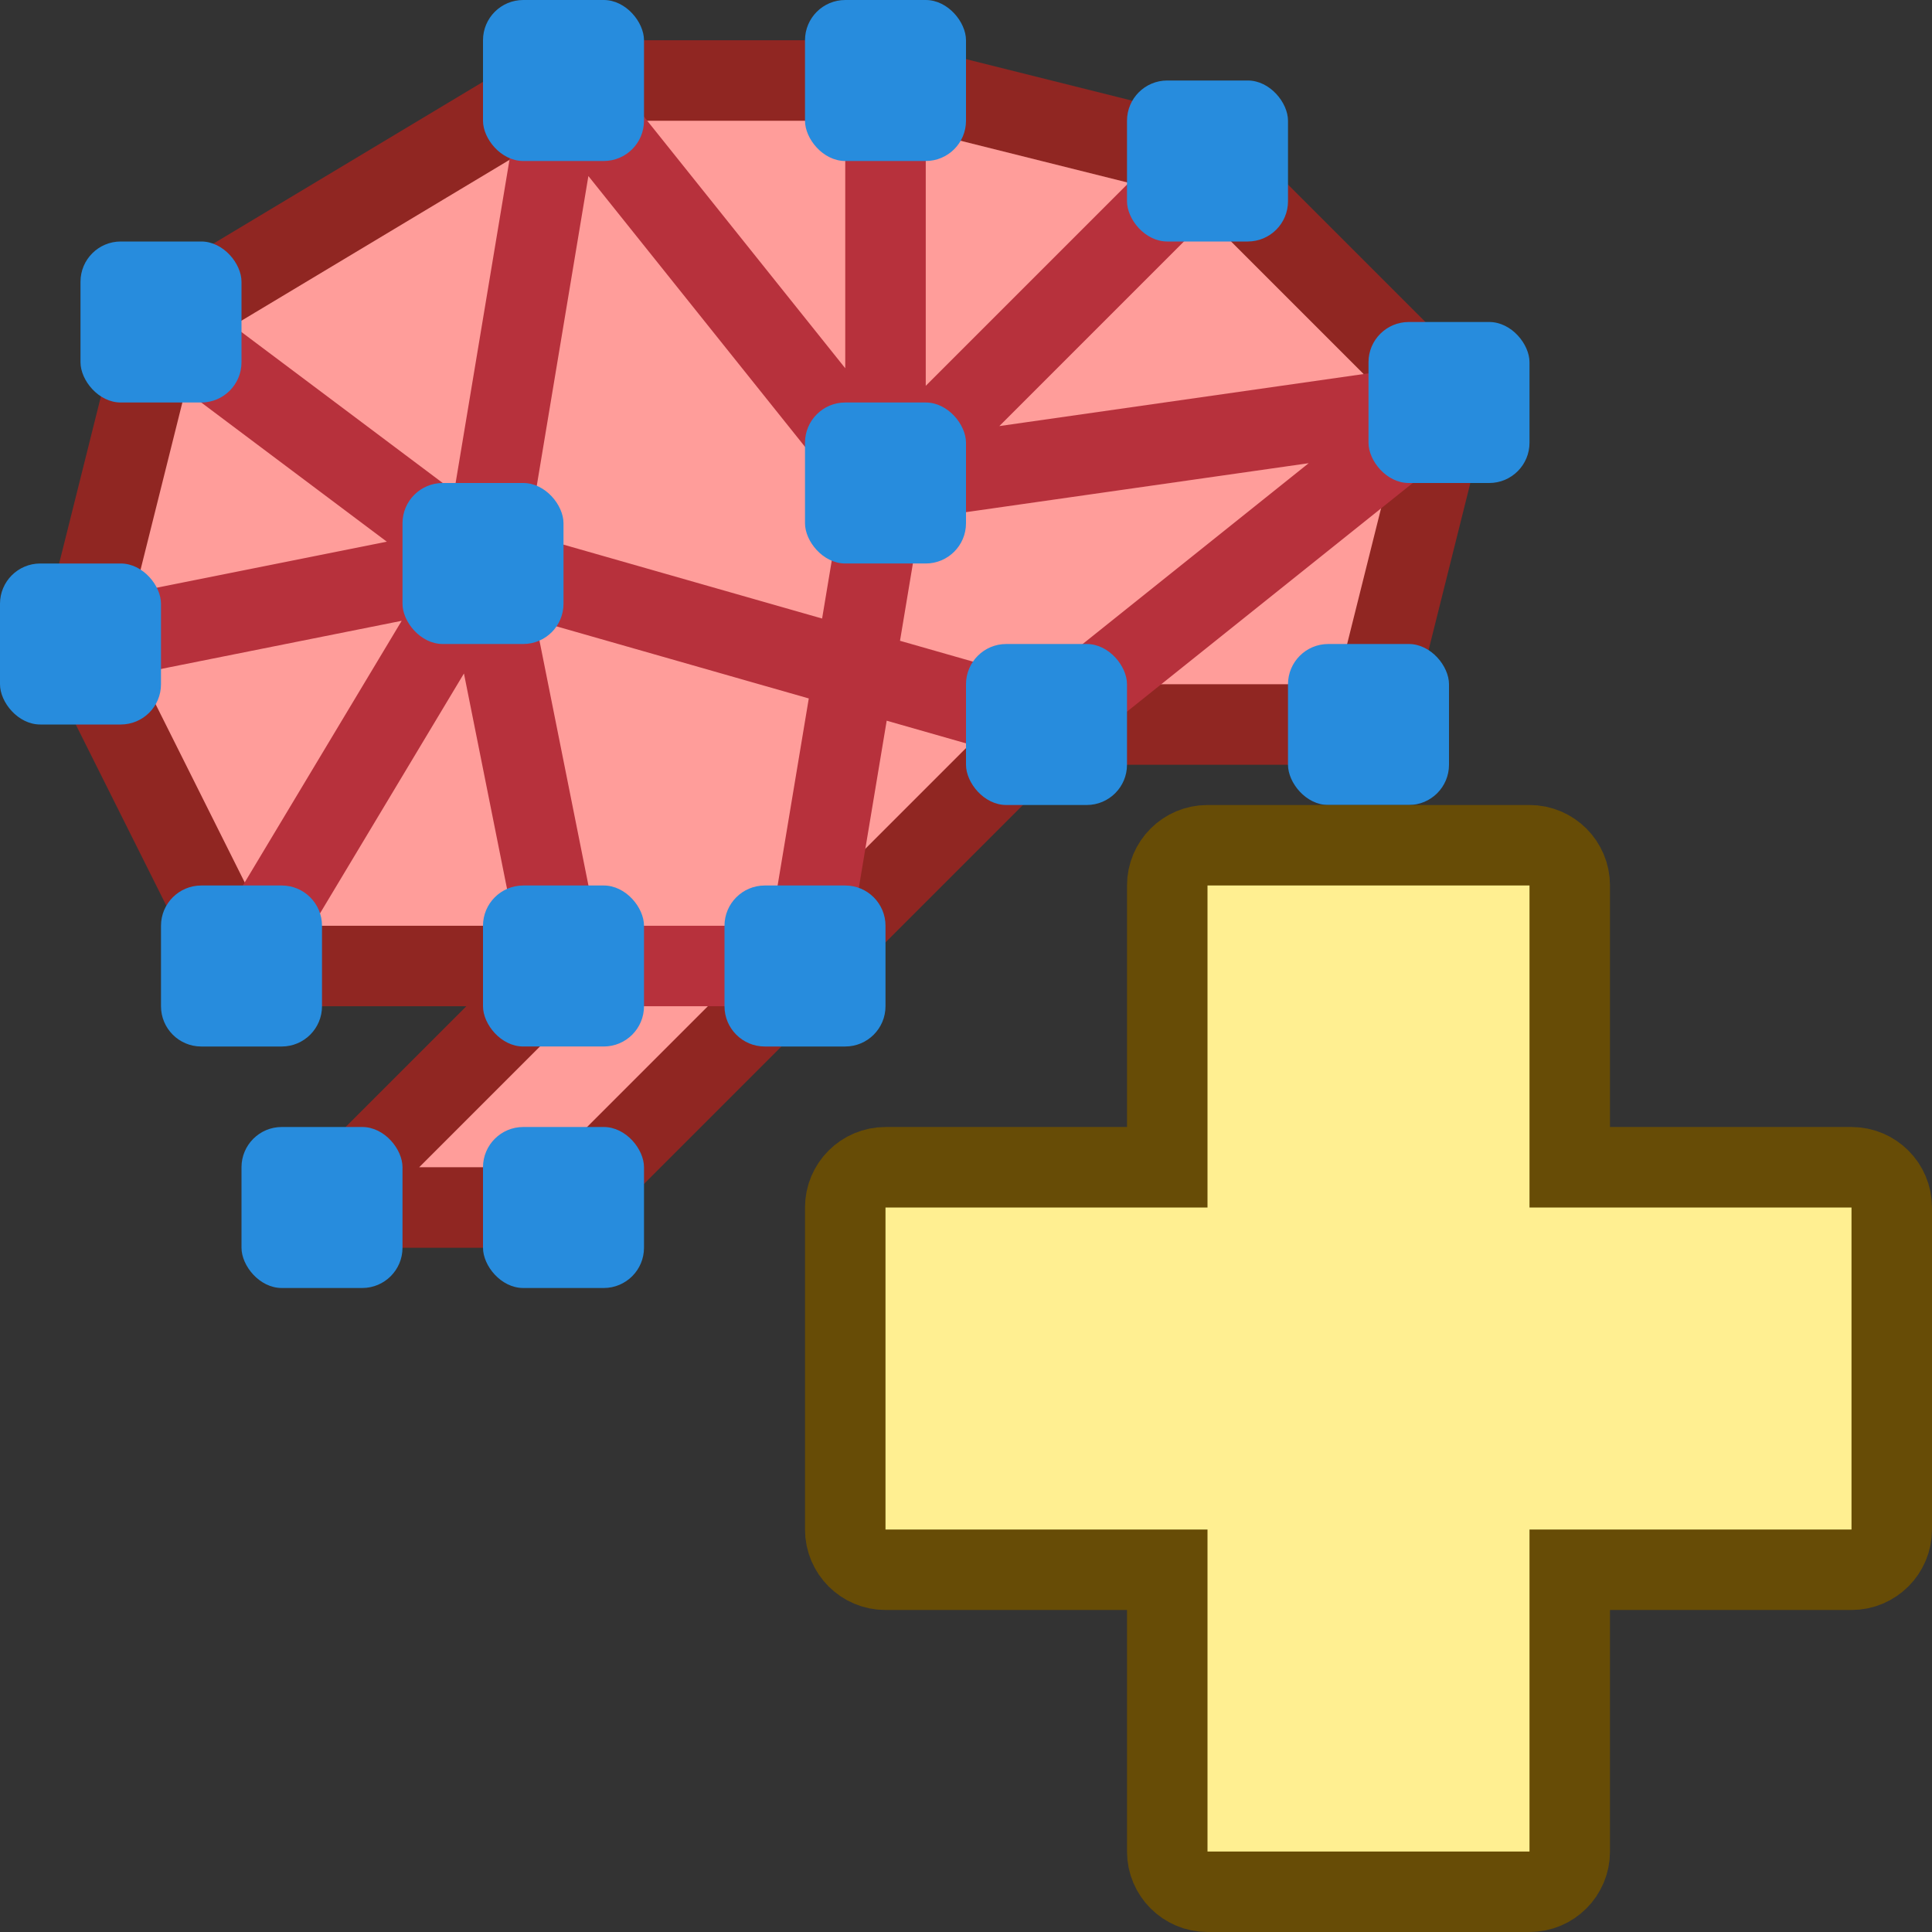 <svg width="24" height="24" viewBox="0 0 24 24" fill="none" xmlns="http://www.w3.org/2000/svg">
<rect x="0" y="0" width="24" height="24" fill="#333333" stroke="none"/>
<path d="M2 4L1 8L3 12H7L4 15H7L10 12L13 9H17L18 5L15 2L11 1H7L2 4Z" fill="#FF9D9A" stroke="#902622" stroke-linecap="round" stroke-linejoin="bevel"/>
<path d="M6 7L7 1L11 6M6 7L2 4M6 7L13 9L18 5L11 6M6 7L1 8M6 7L7 12H10L11 6M6 7L3 12M11 1V6M11 6L15 2" stroke="#B7313C" stroke-linecap="round" stroke-linejoin="bevel"/>
<rect x="6" width="2" height="2" rx="0.5" fill="#278CDD"/>
<rect x="1" y="3" width="2" height="2" rx="0.5" fill="#278CDD"/>
<rect y="7" width="2" height="2" rx="0.5" fill="#278CDD"/>
<path d="M2 11.5C2 11.224 2.224 11 2.5 11H3.5C3.776 11 4 11.224 4 11.5V12.5C4 12.776 3.776 13 3.5 13H2.5C2.224 13 2 12.776 2 12.5V11.5Z" fill="#278CDD"/>
<rect x="6" y="14" width="2" height="2" rx="0.5" fill="#278CDD"/>
<rect x="3" y="14" width="2" height="2" rx="0.5" fill="#278CDD"/>
<rect x="6" y="11" width="2" height="2" rx="0.5" fill="#278CDD"/>
<path d="M9 11.5C9 11.224 9.224 11 9.5 11H10.5C10.776 11 11 11.224 11 11.5V12.5C11 12.776 10.776 13 10.5 13H9.5C9.224 13 9 12.776 9 12.5V11.5Z" fill="#278CDD"/>
<rect x="10" y="5" width="2" height="2" rx="0.5" fill="#278CDD"/>
<rect x="5" y="6" width="2" height="2" rx="0.5" fill="#278CDD"/>
<rect x="12" y="8" width="2" height="2" rx="0.5" fill="#278CDD"/>
<rect x="10" width="2" height="2" rx="0.5" fill="#278CDD"/>
<rect x="17" y="4" width="2" height="2" rx="0.5" fill="#278CDD"/>
<rect x="14" y="1" width="2" height="2" rx="0.5" fill="#278CDD"/>
<rect x="16" y="8" width="2" height="2" rx="0.5" fill="#278CDD"/>
<path d="M11 19.5H14.5V23C14.5 23.276 14.724 23.5 15 23.5H19C19.276 23.5 19.5 23.276 19.5 23V19.5H23C23.276 19.5 23.5 19.276 23.5 19V15C23.5 14.724 23.276 14.5 23 14.5H19.5V11C19.5 10.724 19.276 10.5 19 10.5H15C14.724 10.5 14.5 10.724 14.5 11V14.5H11C10.724 14.5 10.5 14.724 10.5 15V19C10.5 19.276 10.724 19.5 11 19.5Z" fill="#FFEF91" stroke="#674C06"/>
</svg>
